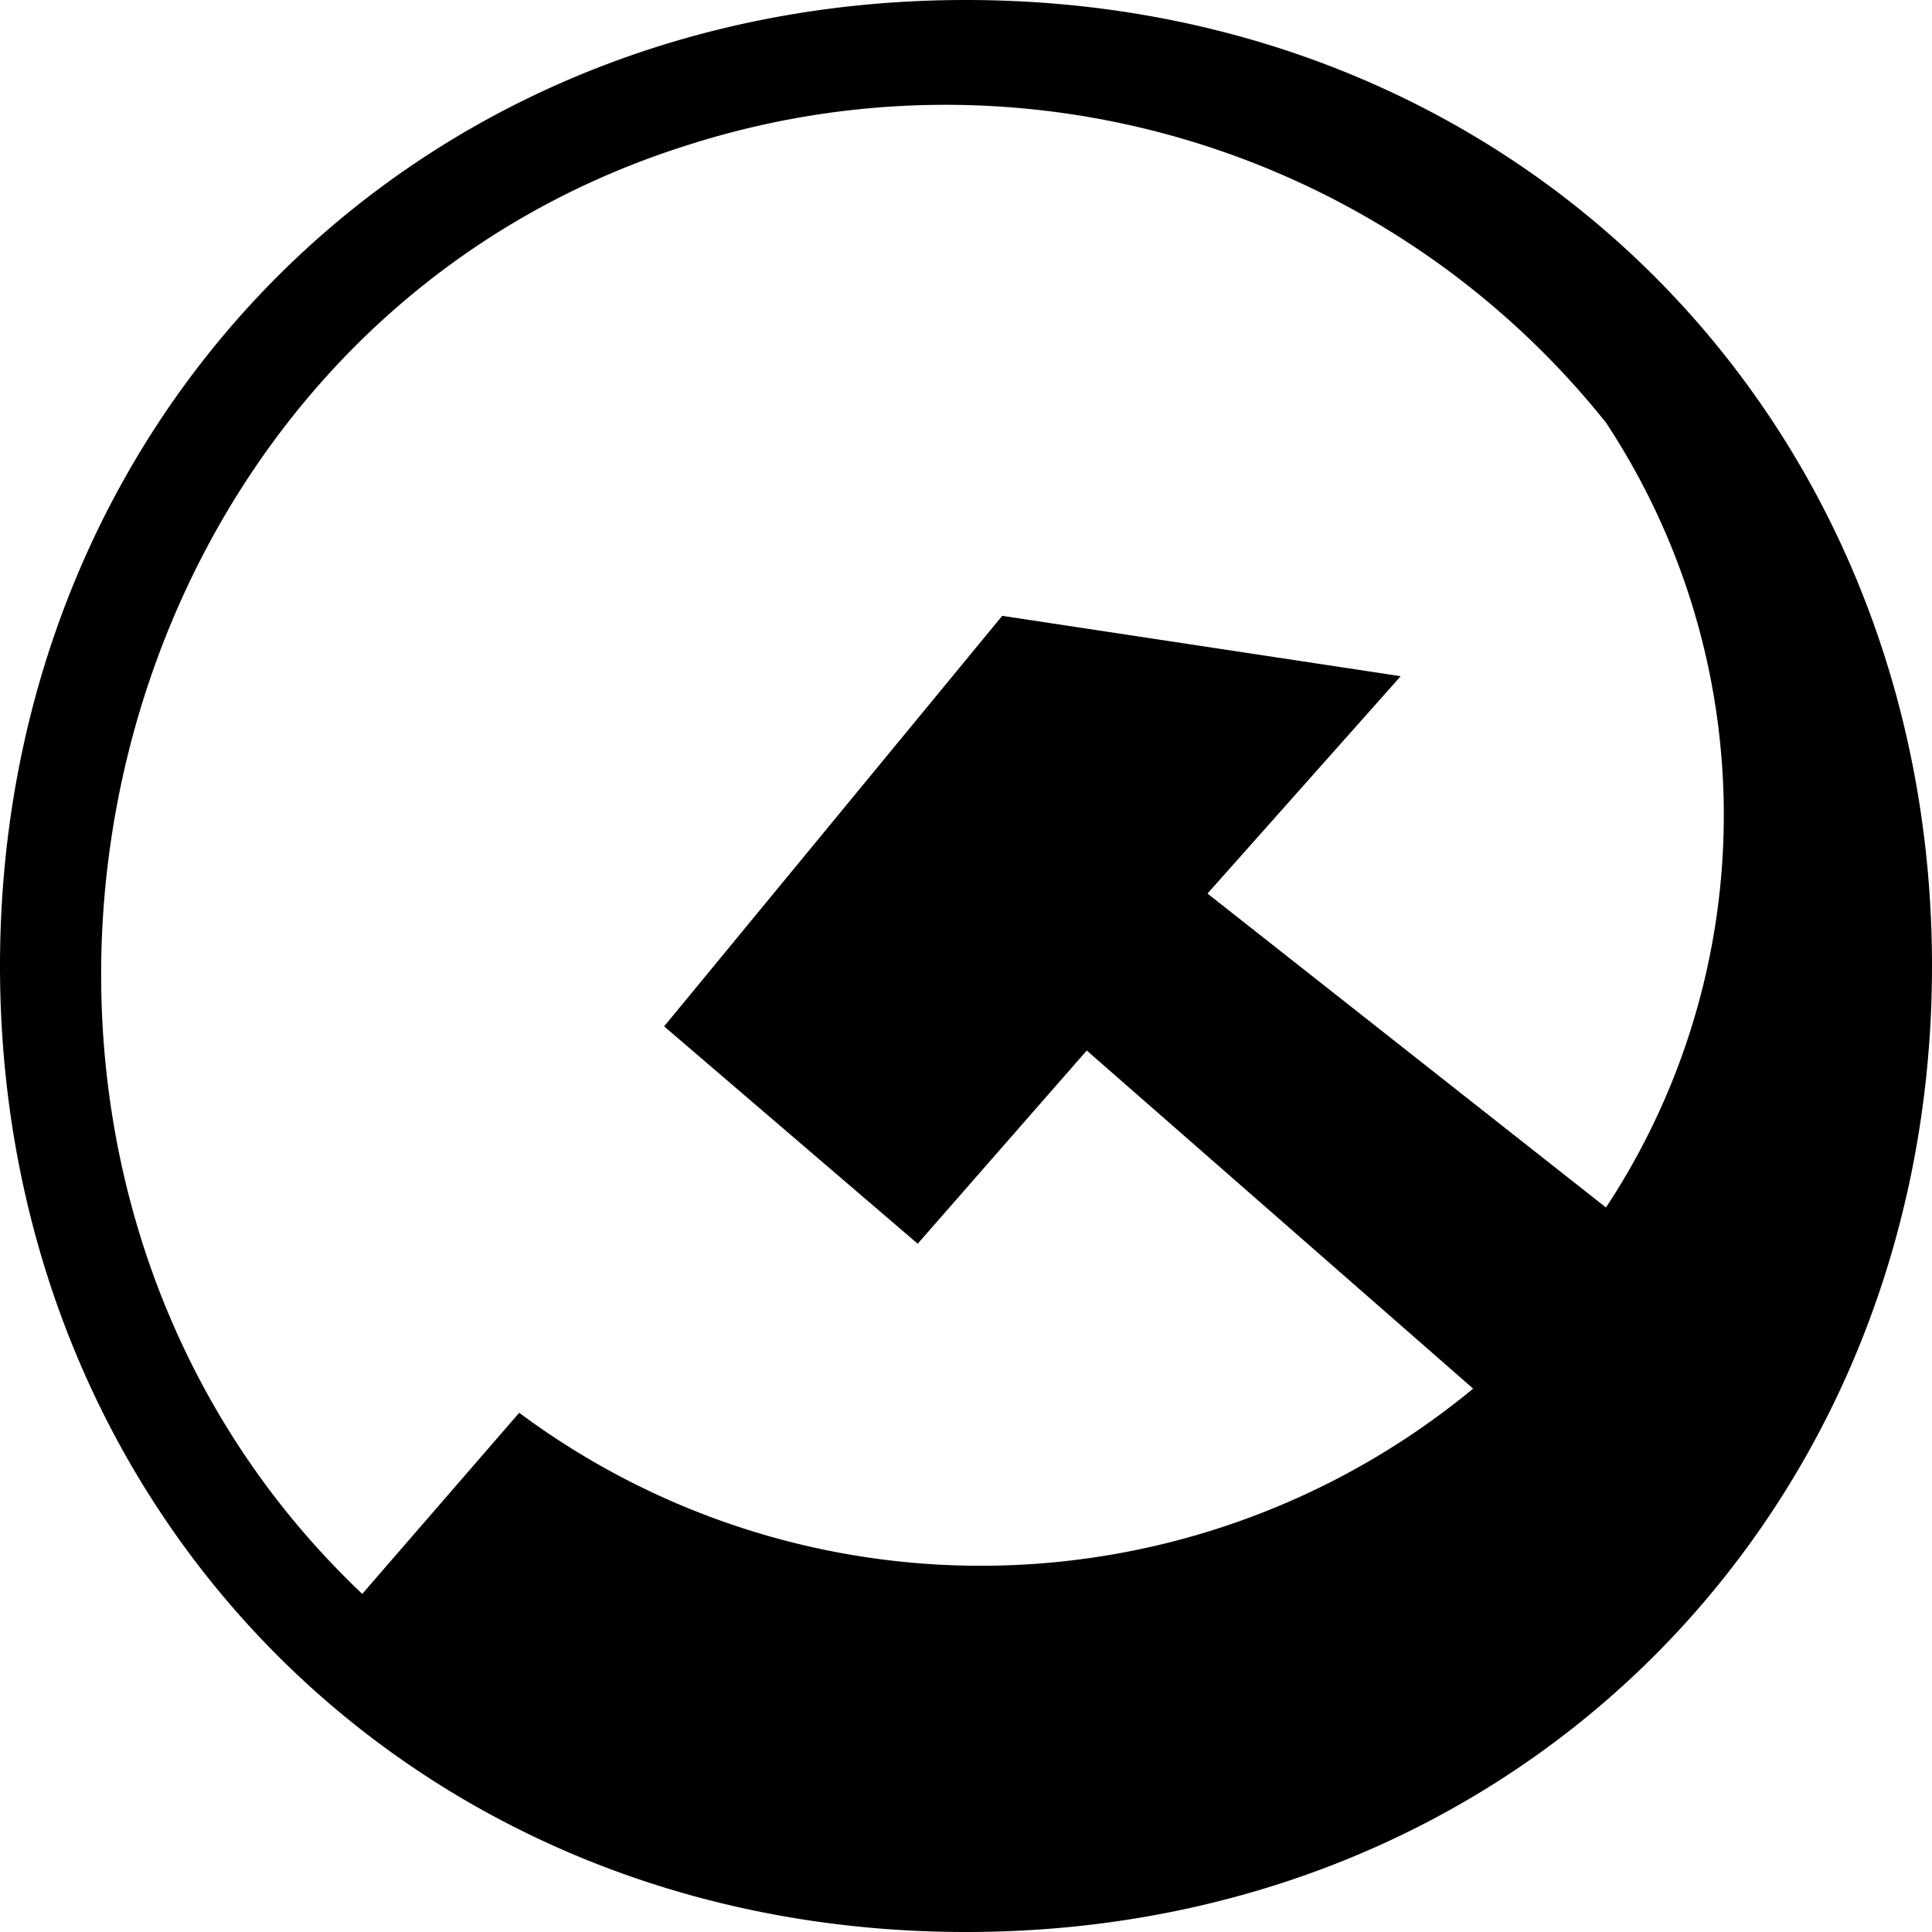 <svg xmlns="http://www.w3.org/2000/svg" width="16" height="16" viewBox="0 0 16 16"><path d="M8 0C3.4 0 0 3.5 0 8s3.4 8 8 8 8-3.5 8-8-3.4-8-8-8Zm5.3 10L10 7.4l1.6-1.8-3.3-.5-2.8 3.4 2.1 1.8L9 8.7l3.2 2.8a6.4 6.4 0 0 1-7.9.2L3 13.2C-.8 9.6.6 2.8 5.7 1.2a7 7 0 0 1 7.6 2.3 5.9 5.9 0 0 1 0 6.5Z"/></svg>